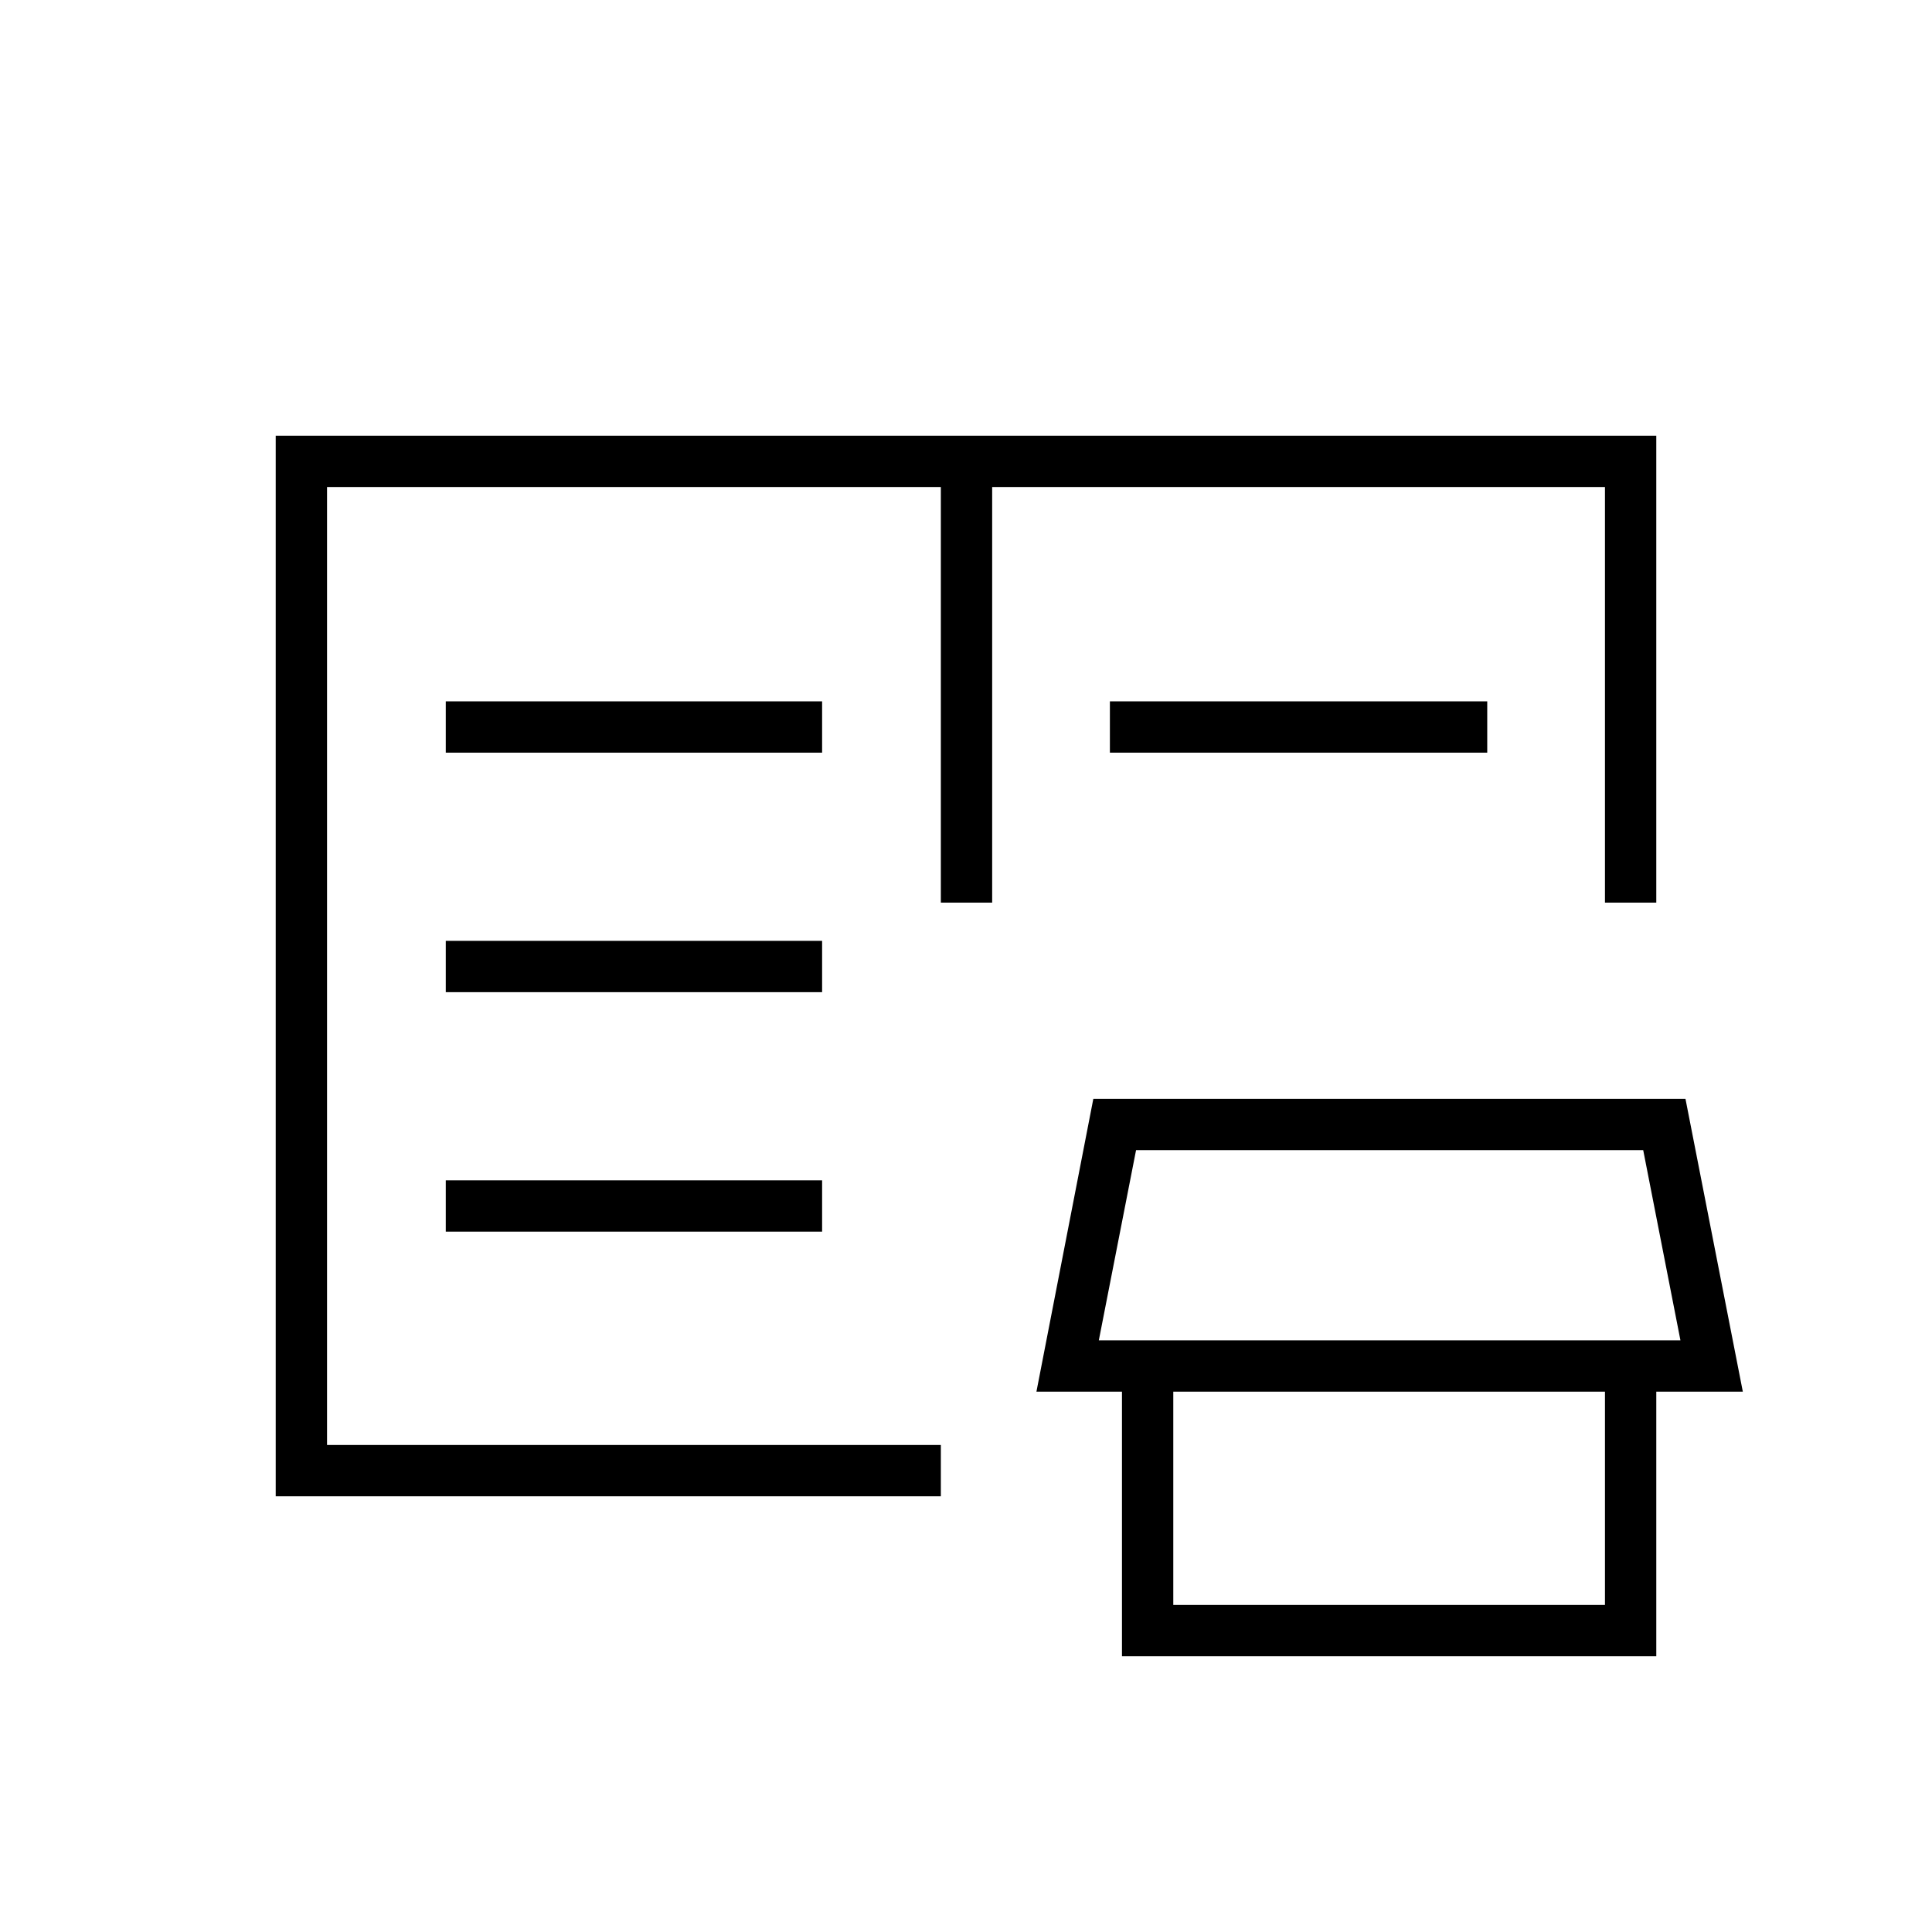 <svg xmlns="http://www.w3.org/2000/svg" height="24" viewBox="0 -960 960 960" width="24"><path d="M137-216.5v-527h686v232h-25.5V-718H493v206.5h-25.5V-718h-305v476h305v25.5H137ZM557.5-137v-141.5H583v116h214.5v-116H823V-137H557.5ZM515-268.5 543.27-414H837.5L866-268.5H515Zm31-25.5h289l-18.5-94.5h-252L546-294Zm-324.5-54h187v-25.5h-187v25.5Zm0-119h187v-25.5h-187v25.5Zm0-119h187v-25.5h-187v25.5Zm330 0v-25.5H739v25.5H551.5Zm-389 344v-476 476Z"/></svg>